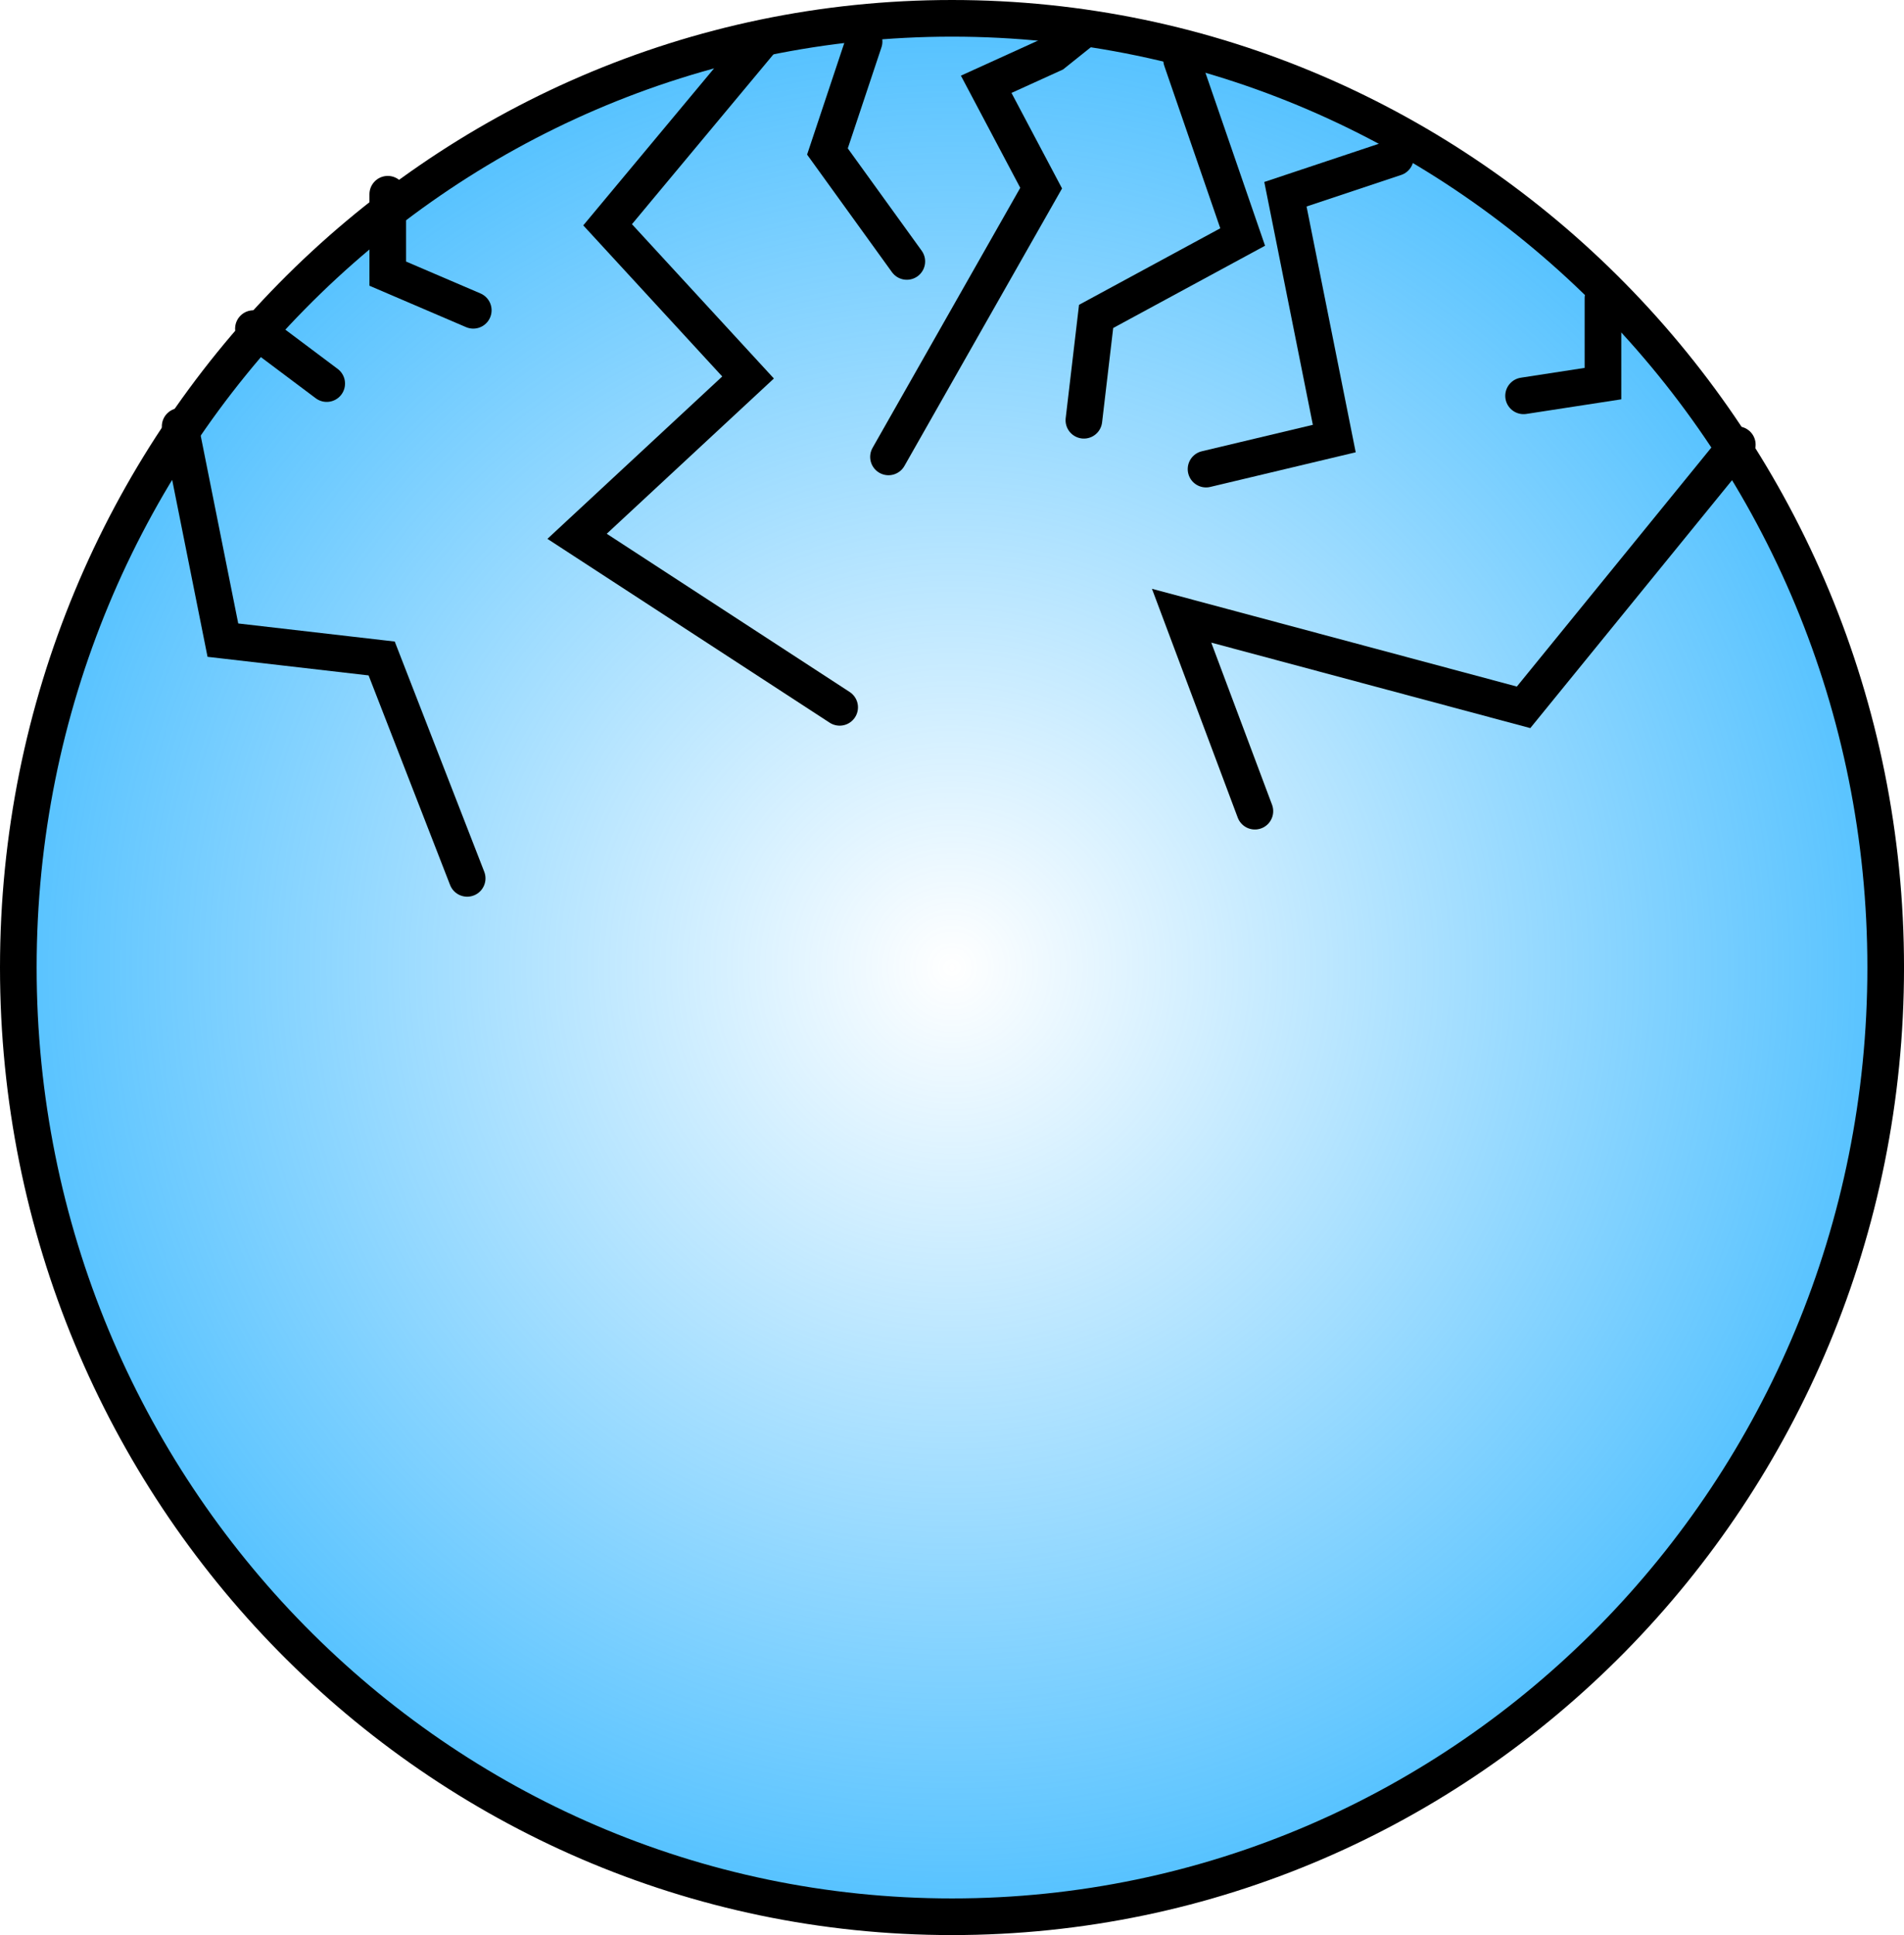 <svg version="1.1" xmlns="http://www.w3.org/2000/svg" xmlns:xlink="http://www.w3.org/1999/xlink" width="103.933" height="105.6" viewBox="0,0,103.933,105.6"><defs><radialGradient cx="240" cy="180" r="51.8" gradientUnits="userSpaceOnUse" id="color-1"><stop offset="0" stop-color="#00a3ff" stop-opacity="0"/><stop offset="1" stop-color="#00a3ff" stop-opacity="0.669"/></radialGradient></defs><g transform="translate(-188.033,-127.2)"><g data-paper-data="{&quot;isPaintingLayer&quot;:true}" fill-rule="nonzero" stroke="#000000" stroke-width="2" stroke-linejoin="miter" stroke-miterlimit="10" stroke-dasharray="" stroke-dashoffset="0" style="mix-blend-mode: normal"><path d="M189.033,180c0,-28.608 22.819,-51.8 50.967,-51.8c28.148,0 50.967,23.192 50.967,51.8c0,28.608 -22.819,51.8 -50.967,51.8c-28.148,0 -50.967,-23.192 -50.967,-51.8z" fill="url(#color-1)" stroke-linecap="butt"/><path d="M233.867,165.8l-14.333,-9.333l9.333,-8.667l-7.667,-8.333l8.333,-10" fill="none" stroke-linecap="round"/><path d="M264.2,135.8l-6,2l2.667,13.333l-7,1.667" fill="none" stroke-linecap="round"/><path d="M247.2,128.8l-1.667,1.333l-3.667,1.667l3,5.667l-8.333,14.667" fill="none" stroke-linecap="round"/><path d="M282.867,151.467l-11.667,14.333l-18.667,-5l4,10.667" fill="none" stroke-linecap="round"/><path d="M197.867,150.467l2.333,11.667l8.667,1l4.667,12" fill="none" stroke-linecap="round"/><path d="M209.2,137.8v4.333l4.667,2" fill="none" stroke-linecap="round"/><path d="M235.2,129.467l-2,6l4.333,6" fill="none" stroke-linecap="round"/><path d="M252.533,130.467l3.333,9.667l-8,4.333l-0.667,5.667" fill="none" stroke-linecap="round"/><path d="M275.533,143.467v4.667l-4.333,0.667" fill="none" stroke-linecap="round"/><path d="M201.867,145.133l4,3" fill="none" stroke-linecap="round"/></g></g></svg>